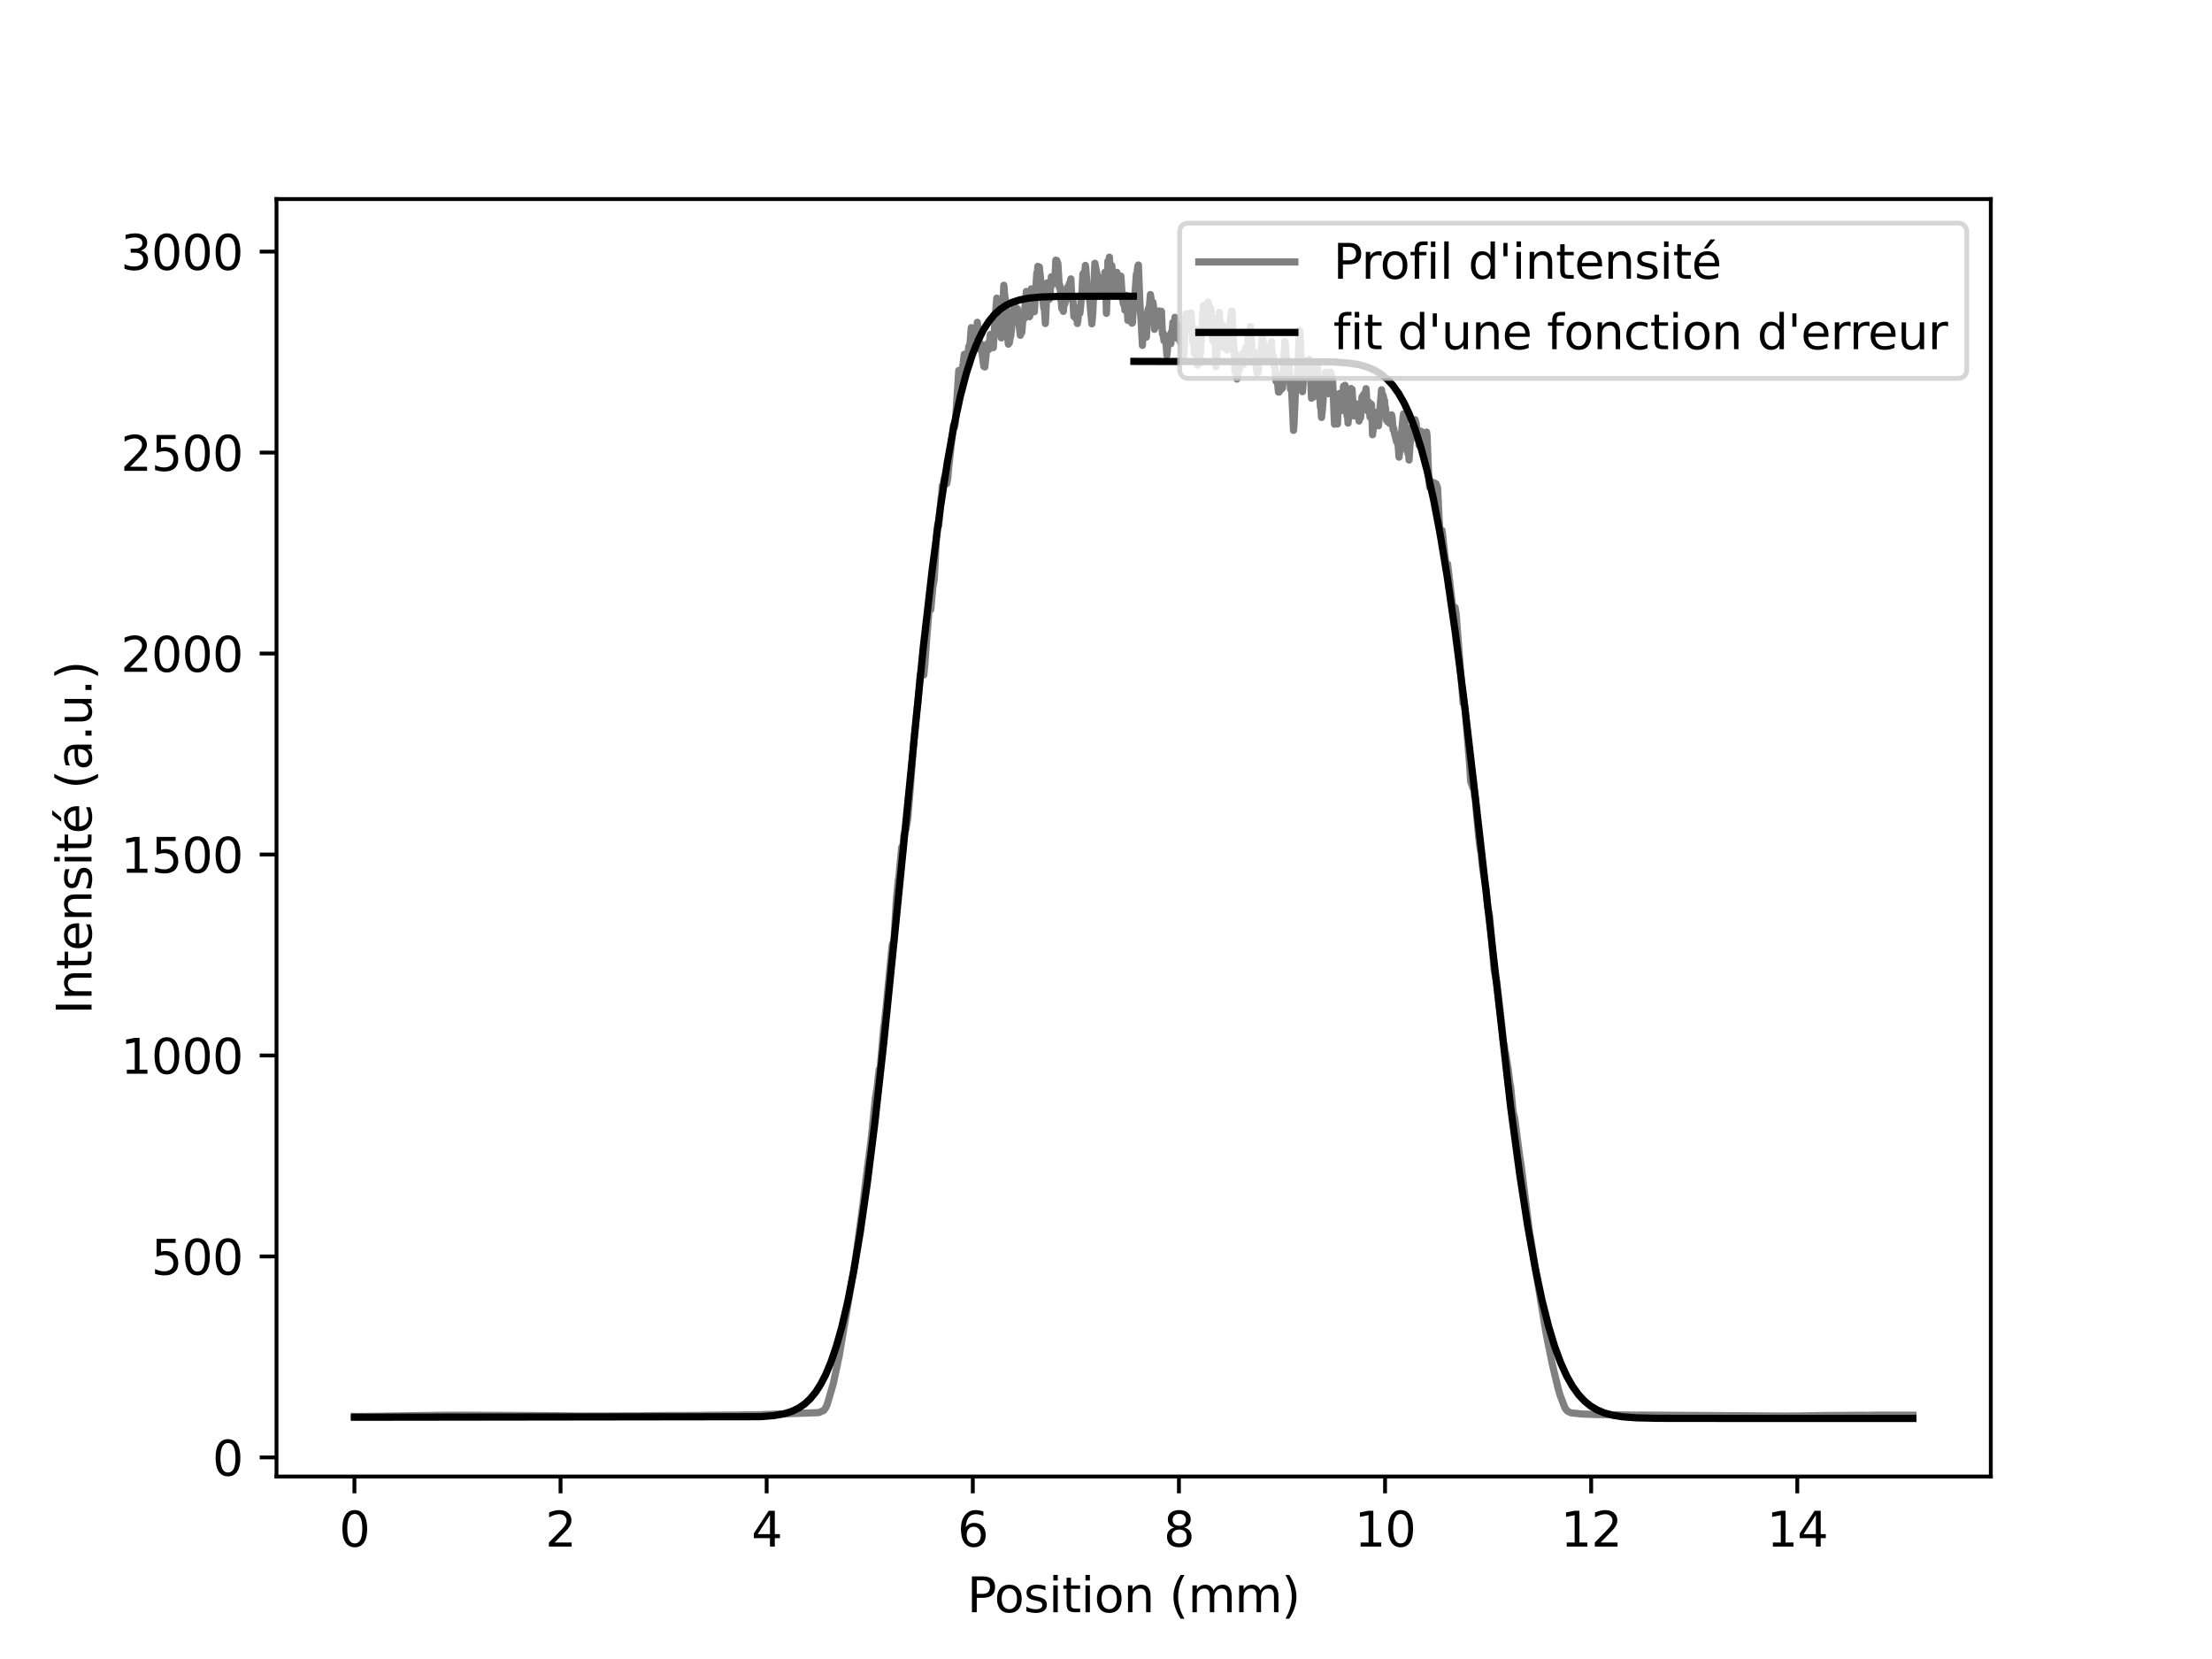 <?xml version="1.0" encoding="utf-8" standalone="no"?>
<!DOCTYPE svg PUBLIC "-//W3C//DTD SVG 1.1//EN"
  "http://www.w3.org/Graphics/SVG/1.1/DTD/svg11.dtd">
<svg xmlns:xlink="http://www.w3.org/1999/xlink" width="460.8pt" height="345.6pt" viewBox="0 0 460.8 345.6" xmlns="http://www.w3.org/2000/svg" version="1.1">
 <defs>
  <style type="text/css">*{stroke-linejoin: round; stroke-linecap: butt}</style>
 </defs>
 <g id="figure_1">
  <g id="patch_1">
   <path d="M 0 345.6 
L 460.8 345.6 
L 460.8 0 
L 0 0 
z
" style="fill: #ffffff"/>
  </g>
  <g id="axes_1">
   <g id="patch_2">
    <path d="M 57.6 307.584 
L 414.72 307.584 
L 414.72 41.472 
L 57.6 41.472 
z
" style="fill: #ffffff"/>
   </g>
   <g id="matplotlib.axis_1">
    <g id="xtick_1">
     <g id="line2d_1">
      <defs>
       <path id="m2271ad4a4c" d="M 0 0 
L 0 3.5 
" style="stroke: #000000; stroke-width: 0.8"/>
      </defs>
      <g>
       <use xlink:href="#m2271ad4a4c" x="73.833" y="307.584" style="stroke: #000000; stroke-width: 0.8"/>
      </g>
     </g>
     <g id="text_1">
      <!-- 0 -->
      <g transform="translate(70.651 322.182) scale(0.1 -0.1)">
       <defs>
        <path id="DejaVuSans-30" d="M 2034 4250 
Q 1547 4250 1301 3770 
Q 1056 3291 1056 2328 
Q 1056 1369 1301 889 
Q 1547 409 2034 409 
Q 2525 409 2770 889 
Q 3016 1369 3016 2328 
Q 3016 3291 2770 3770 
Q 2525 4250 2034 4250 
z
M 2034 4750 
Q 2819 4750 3233 4129 
Q 3647 3509 3647 2328 
Q 3647 1150 3233 529 
Q 2819 -91 2034 -91 
Q 1250 -91 836 529 
Q 422 1150 422 2328 
Q 422 3509 836 4129 
Q 1250 4750 2034 4750 
z
" transform="scale(0.016)"/>
       </defs>
       <use xlink:href="#DejaVuSans-30"/>
      </g>
     </g>
    </g>
    <g id="xtick_2">
     <g id="line2d_2">
      <g>
       <use xlink:href="#m2271ad4a4c" x="116.772" y="307.584" style="stroke: #000000; stroke-width: 0.8"/>
      </g>
     </g>
     <g id="text_2">
      <!-- 2 -->
      <g transform="translate(113.591 322.182) scale(0.1 -0.1)">
       <defs>
        <path id="DejaVuSans-32" d="M 1228 531 
L 3431 531 
L 3431 0 
L 469 0 
L 469 531 
Q 828 903 1448 1529 
Q 2069 2156 2228 2338 
Q 2531 2678 2651 2914 
Q 2772 3150 2772 3378 
Q 2772 3750 2511 3984 
Q 2250 4219 1831 4219 
Q 1534 4219 1204 4116 
Q 875 4013 500 3803 
L 500 4441 
Q 881 4594 1212 4672 
Q 1544 4750 1819 4750 
Q 2544 4750 2975 4387 
Q 3406 4025 3406 3419 
Q 3406 3131 3298 2873 
Q 3191 2616 2906 2266 
Q 2828 2175 2409 1742 
Q 1991 1309 1228 531 
z
" transform="scale(0.016)"/>
       </defs>
       <use xlink:href="#DejaVuSans-32"/>
      </g>
     </g>
    </g>
    <g id="xtick_3">
     <g id="line2d_3">
      <g>
       <use xlink:href="#m2271ad4a4c" x="159.712" y="307.584" style="stroke: #000000; stroke-width: 0.8"/>
      </g>
     </g>
     <g id="text_3">
      <!-- 4 -->
      <g transform="translate(156.531 322.182) scale(0.1 -0.1)">
       <defs>
        <path id="DejaVuSans-34" d="M 2419 4116 
L 825 1625 
L 2419 1625 
L 2419 4116 
z
M 2253 4666 
L 3047 4666 
L 3047 1625 
L 3713 1625 
L 3713 1100 
L 3047 1100 
L 3047 0 
L 2419 0 
L 2419 1100 
L 313 1100 
L 313 1709 
L 2253 4666 
z
" transform="scale(0.016)"/>
       </defs>
       <use xlink:href="#DejaVuSans-34"/>
      </g>
     </g>
    </g>
    <g id="xtick_4">
     <g id="line2d_4">
      <g>
       <use xlink:href="#m2271ad4a4c" x="202.652" y="307.584" style="stroke: #000000; stroke-width: 0.8"/>
      </g>
     </g>
     <g id="text_4">
      <!-- 6 -->
      <g transform="translate(199.471 322.182) scale(0.1 -0.1)">
       <defs>
        <path id="DejaVuSans-36" d="M 2113 2584 
Q 1688 2584 1439 2293 
Q 1191 2003 1191 1497 
Q 1191 994 1439 701 
Q 1688 409 2113 409 
Q 2538 409 2786 701 
Q 3034 994 3034 1497 
Q 3034 2003 2786 2293 
Q 2538 2584 2113 2584 
z
M 3366 4563 
L 3366 3988 
Q 3128 4100 2886 4159 
Q 2644 4219 2406 4219 
Q 1781 4219 1451 3797 
Q 1122 3375 1075 2522 
Q 1259 2794 1537 2939 
Q 1816 3084 2150 3084 
Q 2853 3084 3261 2657 
Q 3669 2231 3669 1497 
Q 3669 778 3244 343 
Q 2819 -91 2113 -91 
Q 1303 -91 875 529 
Q 447 1150 447 2328 
Q 447 3434 972 4092 
Q 1497 4750 2381 4750 
Q 2619 4750 2861 4703 
Q 3103 4656 3366 4563 
z
" transform="scale(0.016)"/>
       </defs>
       <use xlink:href="#DejaVuSans-36"/>
      </g>
     </g>
    </g>
    <g id="xtick_5">
     <g id="line2d_5">
      <g>
       <use xlink:href="#m2271ad4a4c" x="245.592" y="307.584" style="stroke: #000000; stroke-width: 0.8"/>
      </g>
     </g>
     <g id="text_5">
      <!-- 8 -->
      <g transform="translate(242.41 322.182) scale(0.1 -0.1)">
       <defs>
        <path id="DejaVuSans-38" d="M 2034 2216 
Q 1584 2216 1326 1975 
Q 1069 1734 1069 1313 
Q 1069 891 1326 650 
Q 1584 409 2034 409 
Q 2484 409 2743 651 
Q 3003 894 3003 1313 
Q 3003 1734 2745 1975 
Q 2488 2216 2034 2216 
z
M 1403 2484 
Q 997 2584 770 2862 
Q 544 3141 544 3541 
Q 544 4100 942 4425 
Q 1341 4750 2034 4750 
Q 2731 4750 3128 4425 
Q 3525 4100 3525 3541 
Q 3525 3141 3298 2862 
Q 3072 2584 2669 2484 
Q 3125 2378 3379 2068 
Q 3634 1759 3634 1313 
Q 3634 634 3220 271 
Q 2806 -91 2034 -91 
Q 1263 -91 848 271 
Q 434 634 434 1313 
Q 434 1759 690 2068 
Q 947 2378 1403 2484 
z
M 1172 3481 
Q 1172 3119 1398 2916 
Q 1625 2713 2034 2713 
Q 2441 2713 2670 2916 
Q 2900 3119 2900 3481 
Q 2900 3844 2670 4047 
Q 2441 4250 2034 4250 
Q 1625 4250 1398 4047 
Q 1172 3844 1172 3481 
z
" transform="scale(0.016)"/>
       </defs>
       <use xlink:href="#DejaVuSans-38"/>
      </g>
     </g>
    </g>
    <g id="xtick_6">
     <g id="line2d_6">
      <g>
       <use xlink:href="#m2271ad4a4c" x="288.531" y="307.584" style="stroke: #000000; stroke-width: 0.8"/>
      </g>
     </g>
     <g id="text_6">
      <!-- 10 -->
      <g transform="translate(282.169 322.182) scale(0.1 -0.1)">
       <defs>
        <path id="DejaVuSans-31" d="M 794 531 
L 1825 531 
L 1825 4091 
L 703 3866 
L 703 4441 
L 1819 4666 
L 2450 4666 
L 2450 531 
L 3481 531 
L 3481 0 
L 794 0 
L 794 531 
z
" transform="scale(0.016)"/>
       </defs>
       <use xlink:href="#DejaVuSans-31"/>
       <use xlink:href="#DejaVuSans-30" x="63.623"/>
      </g>
     </g>
    </g>
    <g id="xtick_7">
     <g id="line2d_7">
      <g>
       <use xlink:href="#m2271ad4a4c" x="331.471" y="307.584" style="stroke: #000000; stroke-width: 0.8"/>
      </g>
     </g>
     <g id="text_7">
      <!-- 12 -->
      <g transform="translate(325.109 322.182) scale(0.1 -0.1)">
       <use xlink:href="#DejaVuSans-31"/>
       <use xlink:href="#DejaVuSans-32" x="63.623"/>
      </g>
     </g>
    </g>
    <g id="xtick_8">
     <g id="line2d_8">
      <g>
       <use xlink:href="#m2271ad4a4c" x="374.411" y="307.584" style="stroke: #000000; stroke-width: 0.8"/>
      </g>
     </g>
     <g id="text_8">
      <!-- 14 -->
      <g transform="translate(368.048 322.182) scale(0.1 -0.1)">
       <use xlink:href="#DejaVuSans-31"/>
       <use xlink:href="#DejaVuSans-34" x="63.623"/>
      </g>
     </g>
    </g>
    <g id="text_9">
     <!-- Position (mm) -->
     <g transform="translate(201.465 335.861) scale(0.1 -0.1)">
      <defs>
       <path id="DejaVuSans-50" d="M 1259 4147 
L 1259 2394 
L 2053 2394 
Q 2494 2394 2734 2622 
Q 2975 2850 2975 3272 
Q 2975 3691 2734 3919 
Q 2494 4147 2053 4147 
L 1259 4147 
z
M 628 4666 
L 2053 4666 
Q 2838 4666 3239 4311 
Q 3641 3956 3641 3272 
Q 3641 2581 3239 2228 
Q 2838 1875 2053 1875 
L 1259 1875 
L 1259 0 
L 628 0 
L 628 4666 
z
" transform="scale(0.016)"/>
       <path id="DejaVuSans-6f" d="M 1959 3097 
Q 1497 3097 1228 2736 
Q 959 2375 959 1747 
Q 959 1119 1226 758 
Q 1494 397 1959 397 
Q 2419 397 2687 759 
Q 2956 1122 2956 1747 
Q 2956 2369 2687 2733 
Q 2419 3097 1959 3097 
z
M 1959 3584 
Q 2709 3584 3137 3096 
Q 3566 2609 3566 1747 
Q 3566 888 3137 398 
Q 2709 -91 1959 -91 
Q 1206 -91 779 398 
Q 353 888 353 1747 
Q 353 2609 779 3096 
Q 1206 3584 1959 3584 
z
" transform="scale(0.016)"/>
       <path id="DejaVuSans-73" d="M 2834 3397 
L 2834 2853 
Q 2591 2978 2328 3040 
Q 2066 3103 1784 3103 
Q 1356 3103 1142 2972 
Q 928 2841 928 2578 
Q 928 2378 1081 2264 
Q 1234 2150 1697 2047 
L 1894 2003 
Q 2506 1872 2764 1633 
Q 3022 1394 3022 966 
Q 3022 478 2636 193 
Q 2250 -91 1575 -91 
Q 1294 -91 989 -36 
Q 684 19 347 128 
L 347 722 
Q 666 556 975 473 
Q 1284 391 1588 391 
Q 1994 391 2212 530 
Q 2431 669 2431 922 
Q 2431 1156 2273 1281 
Q 2116 1406 1581 1522 
L 1381 1569 
Q 847 1681 609 1914 
Q 372 2147 372 2553 
Q 372 3047 722 3315 
Q 1072 3584 1716 3584 
Q 2034 3584 2315 3537 
Q 2597 3491 2834 3397 
z
" transform="scale(0.016)"/>
       <path id="DejaVuSans-69" d="M 603 3500 
L 1178 3500 
L 1178 0 
L 603 0 
L 603 3500 
z
M 603 4863 
L 1178 4863 
L 1178 4134 
L 603 4134 
L 603 4863 
z
" transform="scale(0.016)"/>
       <path id="DejaVuSans-74" d="M 1172 4494 
L 1172 3500 
L 2356 3500 
L 2356 3053 
L 1172 3053 
L 1172 1153 
Q 1172 725 1289 603 
Q 1406 481 1766 481 
L 2356 481 
L 2356 0 
L 1766 0 
Q 1100 0 847 248 
Q 594 497 594 1153 
L 594 3053 
L 172 3053 
L 172 3500 
L 594 3500 
L 594 4494 
L 1172 4494 
z
" transform="scale(0.016)"/>
       <path id="DejaVuSans-6e" d="M 3513 2113 
L 3513 0 
L 2938 0 
L 2938 2094 
Q 2938 2591 2744 2837 
Q 2550 3084 2163 3084 
Q 1697 3084 1428 2787 
Q 1159 2491 1159 1978 
L 1159 0 
L 581 0 
L 581 3500 
L 1159 3500 
L 1159 2956 
Q 1366 3272 1645 3428 
Q 1925 3584 2291 3584 
Q 2894 3584 3203 3211 
Q 3513 2838 3513 2113 
z
" transform="scale(0.016)"/>
       <path id="DejaVuSans-20" transform="scale(0.016)"/>
       <path id="DejaVuSans-28" d="M 1984 4856 
Q 1566 4138 1362 3434 
Q 1159 2731 1159 2009 
Q 1159 1288 1364 580 
Q 1569 -128 1984 -844 
L 1484 -844 
Q 1016 -109 783 600 
Q 550 1309 550 2009 
Q 550 2706 781 3412 
Q 1013 4119 1484 4856 
L 1984 4856 
z
" transform="scale(0.016)"/>
       <path id="DejaVuSans-6d" d="M 3328 2828 
Q 3544 3216 3844 3400 
Q 4144 3584 4550 3584 
Q 5097 3584 5394 3201 
Q 5691 2819 5691 2113 
L 5691 0 
L 5113 0 
L 5113 2094 
Q 5113 2597 4934 2840 
Q 4756 3084 4391 3084 
Q 3944 3084 3684 2787 
Q 3425 2491 3425 1978 
L 3425 0 
L 2847 0 
L 2847 2094 
Q 2847 2600 2669 2842 
Q 2491 3084 2119 3084 
Q 1678 3084 1418 2786 
Q 1159 2488 1159 1978 
L 1159 0 
L 581 0 
L 581 3500 
L 1159 3500 
L 1159 2956 
Q 1356 3278 1631 3431 
Q 1906 3584 2284 3584 
Q 2666 3584 2933 3390 
Q 3200 3197 3328 2828 
z
" transform="scale(0.016)"/>
       <path id="DejaVuSans-29" d="M 513 4856 
L 1013 4856 
Q 1481 4119 1714 3412 
Q 1947 2706 1947 2009 
Q 1947 1309 1714 600 
Q 1481 -109 1013 -844 
L 513 -844 
Q 928 -128 1133 580 
Q 1338 1288 1338 2009 
Q 1338 2731 1133 3434 
Q 928 4138 513 4856 
z
" transform="scale(0.016)"/>
      </defs>
      <use xlink:href="#DejaVuSans-50"/>
      <use xlink:href="#DejaVuSans-6f" x="56.678"/>
      <use xlink:href="#DejaVuSans-73" x="117.859"/>
      <use xlink:href="#DejaVuSans-69" x="169.959"/>
      <use xlink:href="#DejaVuSans-74" x="197.742"/>
      <use xlink:href="#DejaVuSans-69" x="236.951"/>
      <use xlink:href="#DejaVuSans-6f" x="264.734"/>
      <use xlink:href="#DejaVuSans-6e" x="325.916"/>
      <use xlink:href="#DejaVuSans-20" x="389.295"/>
      <use xlink:href="#DejaVuSans-28" x="421.082"/>
      <use xlink:href="#DejaVuSans-6d" x="460.096"/>
      <use xlink:href="#DejaVuSans-6d" x="557.508"/>
      <use xlink:href="#DejaVuSans-29" x="654.92"/>
     </g>
    </g>
   </g>
   <g id="matplotlib.axis_2">
    <g id="ytick_1">
     <g id="line2d_9">
      <defs>
       <path id="mf94b287a03" d="M 0 0 
L -3.5 0 
" style="stroke: #000000; stroke-width: 0.8"/>
      </defs>
      <g>
       <use xlink:href="#mf94b287a03" x="57.6" y="303.607" style="stroke: #000000; stroke-width: 0.8"/>
      </g>
     </g>
     <g id="text_10">
      <!-- 0 -->
      <g transform="translate(44.237 307.406) scale(0.1 -0.1)">
       <use xlink:href="#DejaVuSans-30"/>
      </g>
     </g>
    </g>
    <g id="ytick_2">
     <g id="line2d_10">
      <g>
       <use xlink:href="#mf94b287a03" x="57.6" y="261.742" style="stroke: #000000; stroke-width: 0.8"/>
      </g>
     </g>
     <g id="text_11">
      <!-- 500 -->
      <g transform="translate(31.512 265.541) scale(0.1 -0.1)">
       <defs>
        <path id="DejaVuSans-35" d="M 691 4666 
L 3169 4666 
L 3169 4134 
L 1269 4134 
L 1269 2991 
Q 1406 3038 1543 3061 
Q 1681 3084 1819 3084 
Q 2600 3084 3056 2656 
Q 3513 2228 3513 1497 
Q 3513 744 3044 326 
Q 2575 -91 1722 -91 
Q 1428 -91 1123 -41 
Q 819 9 494 109 
L 494 744 
Q 775 591 1075 516 
Q 1375 441 1709 441 
Q 2250 441 2565 725 
Q 2881 1009 2881 1497 
Q 2881 1984 2565 2268 
Q 2250 2553 1709 2553 
Q 1456 2553 1204 2497 
Q 953 2441 691 2322 
L 691 4666 
z
" transform="scale(0.016)"/>
       </defs>
       <use xlink:href="#DejaVuSans-35"/>
       <use xlink:href="#DejaVuSans-30" x="63.623"/>
       <use xlink:href="#DejaVuSans-30" x="127.246"/>
      </g>
     </g>
    </g>
    <g id="ytick_3">
     <g id="line2d_11">
      <g>
       <use xlink:href="#mf94b287a03" x="57.6" y="219.876" style="stroke: #000000; stroke-width: 0.8"/>
      </g>
     </g>
     <g id="text_12">
      <!-- 1000 -->
      <g transform="translate(25.15 223.675) scale(0.1 -0.1)">
       <use xlink:href="#DejaVuSans-31"/>
       <use xlink:href="#DejaVuSans-30" x="63.623"/>
       <use xlink:href="#DejaVuSans-30" x="127.246"/>
       <use xlink:href="#DejaVuSans-30" x="190.869"/>
      </g>
     </g>
    </g>
    <g id="ytick_4">
     <g id="line2d_12">
      <g>
       <use xlink:href="#mf94b287a03" x="57.6" y="178.01" style="stroke: #000000; stroke-width: 0.8"/>
      </g>
     </g>
     <g id="text_13">
      <!-- 1500 -->
      <g transform="translate(25.15 181.81) scale(0.1 -0.1)">
       <use xlink:href="#DejaVuSans-31"/>
       <use xlink:href="#DejaVuSans-35" x="63.623"/>
       <use xlink:href="#DejaVuSans-30" x="127.246"/>
       <use xlink:href="#DejaVuSans-30" x="190.869"/>
      </g>
     </g>
    </g>
    <g id="ytick_5">
     <g id="line2d_13">
      <g>
       <use xlink:href="#mf94b287a03" x="57.6" y="136.145" style="stroke: #000000; stroke-width: 0.8"/>
      </g>
     </g>
     <g id="text_14">
      <!-- 2000 -->
      <g transform="translate(25.15 139.944) scale(0.1 -0.1)">
       <use xlink:href="#DejaVuSans-32"/>
       <use xlink:href="#DejaVuSans-30" x="63.623"/>
       <use xlink:href="#DejaVuSans-30" x="127.246"/>
       <use xlink:href="#DejaVuSans-30" x="190.869"/>
      </g>
     </g>
    </g>
    <g id="ytick_6">
     <g id="line2d_14">
      <g>
       <use xlink:href="#mf94b287a03" x="57.6" y="94.279" style="stroke: #000000; stroke-width: 0.8"/>
      </g>
     </g>
     <g id="text_15">
      <!-- 2500 -->
      <g transform="translate(25.15 98.079) scale(0.1 -0.1)">
       <use xlink:href="#DejaVuSans-32"/>
       <use xlink:href="#DejaVuSans-35" x="63.623"/>
       <use xlink:href="#DejaVuSans-30" x="127.246"/>
       <use xlink:href="#DejaVuSans-30" x="190.869"/>
      </g>
     </g>
    </g>
    <g id="ytick_7">
     <g id="line2d_15">
      <g>
       <use xlink:href="#mf94b287a03" x="57.6" y="52.414" style="stroke: #000000; stroke-width: 0.8"/>
      </g>
     </g>
     <g id="text_16">
      <!-- 3000 -->
      <g transform="translate(25.15 56.213) scale(0.1 -0.1)">
       <defs>
        <path id="DejaVuSans-33" d="M 2597 2516 
Q 3050 2419 3304 2112 
Q 3559 1806 3559 1356 
Q 3559 666 3084 287 
Q 2609 -91 1734 -91 
Q 1441 -91 1130 -33 
Q 819 25 488 141 
L 488 750 
Q 750 597 1062 519 
Q 1375 441 1716 441 
Q 2309 441 2620 675 
Q 2931 909 2931 1356 
Q 2931 1769 2642 2001 
Q 2353 2234 1838 2234 
L 1294 2234 
L 1294 2753 
L 1863 2753 
Q 2328 2753 2575 2939 
Q 2822 3125 2822 3475 
Q 2822 3834 2567 4026 
Q 2313 4219 1838 4219 
Q 1578 4219 1281 4162 
Q 984 4106 628 3988 
L 628 4550 
Q 988 4650 1302 4700 
Q 1616 4750 1894 4750 
Q 2613 4750 3031 4423 
Q 3450 4097 3450 3541 
Q 3450 3153 3228 2886 
Q 3006 2619 2597 2516 
z
" transform="scale(0.016)"/>
       </defs>
       <use xlink:href="#DejaVuSans-33"/>
       <use xlink:href="#DejaVuSans-30" x="63.623"/>
       <use xlink:href="#DejaVuSans-30" x="127.246"/>
       <use xlink:href="#DejaVuSans-30" x="190.869"/>
      </g>
     </g>
    </g>
    <g id="text_17">
     <!-- Intensité (a.u.) -->
     <g transform="translate(19.07 211.309) rotate(-90) scale(0.1 -0.1)">
      <defs>
       <path id="DejaVuSans-49" d="M 628 4666 
L 1259 4666 
L 1259 0 
L 628 0 
L 628 4666 
z
" transform="scale(0.016)"/>
       <path id="DejaVuSans-65" d="M 3597 1894 
L 3597 1613 
L 953 1613 
Q 991 1019 1311 708 
Q 1631 397 2203 397 
Q 2534 397 2845 478 
Q 3156 559 3463 722 
L 3463 178 
Q 3153 47 2828 -22 
Q 2503 -91 2169 -91 
Q 1331 -91 842 396 
Q 353 884 353 1716 
Q 353 2575 817 3079 
Q 1281 3584 2069 3584 
Q 2775 3584 3186 3129 
Q 3597 2675 3597 1894 
z
M 3022 2063 
Q 3016 2534 2758 2815 
Q 2500 3097 2075 3097 
Q 1594 3097 1305 2825 
Q 1016 2553 972 2059 
L 3022 2063 
z
" transform="scale(0.016)"/>
       <path id="DejaVuSans-e9" d="M 3597 1894 
L 3597 1613 
L 953 1613 
Q 991 1019 1311 708 
Q 1631 397 2203 397 
Q 2534 397 2845 478 
Q 3156 559 3463 722 
L 3463 178 
Q 3153 47 2828 -22 
Q 2503 -91 2169 -91 
Q 1331 -91 842 396 
Q 353 884 353 1716 
Q 353 2575 817 3079 
Q 1281 3584 2069 3584 
Q 2775 3584 3186 3129 
Q 3597 2675 3597 1894 
z
M 3022 2063 
Q 3016 2534 2758 2815 
Q 2500 3097 2075 3097 
Q 1594 3097 1305 2825 
Q 1016 2553 972 2059 
L 3022 2063 
z
M 2466 5119 
L 3088 5119 
L 2070 3944 
L 1591 3944 
L 2466 5119 
z
" transform="scale(0.016)"/>
       <path id="DejaVuSans-61" d="M 2194 1759 
Q 1497 1759 1228 1600 
Q 959 1441 959 1056 
Q 959 750 1161 570 
Q 1363 391 1709 391 
Q 2188 391 2477 730 
Q 2766 1069 2766 1631 
L 2766 1759 
L 2194 1759 
z
M 3341 1997 
L 3341 0 
L 2766 0 
L 2766 531 
Q 2569 213 2275 61 
Q 1981 -91 1556 -91 
Q 1019 -91 701 211 
Q 384 513 384 1019 
Q 384 1609 779 1909 
Q 1175 2209 1959 2209 
L 2766 2209 
L 2766 2266 
Q 2766 2663 2505 2880 
Q 2244 3097 1772 3097 
Q 1472 3097 1187 3025 
Q 903 2953 641 2809 
L 641 3341 
Q 956 3463 1253 3523 
Q 1550 3584 1831 3584 
Q 2591 3584 2966 3190 
Q 3341 2797 3341 1997 
z
" transform="scale(0.016)"/>
       <path id="DejaVuSans-2e" d="M 684 794 
L 1344 794 
L 1344 0 
L 684 0 
L 684 794 
z
" transform="scale(0.016)"/>
       <path id="DejaVuSans-75" d="M 544 1381 
L 544 3500 
L 1119 3500 
L 1119 1403 
Q 1119 906 1312 657 
Q 1506 409 1894 409 
Q 2359 409 2629 706 
Q 2900 1003 2900 1516 
L 2900 3500 
L 3475 3500 
L 3475 0 
L 2900 0 
L 2900 538 
Q 2691 219 2414 64 
Q 2138 -91 1772 -91 
Q 1169 -91 856 284 
Q 544 659 544 1381 
z
M 1991 3584 
L 1991 3584 
z
" transform="scale(0.016)"/>
      </defs>
      <use xlink:href="#DejaVuSans-49"/>
      <use xlink:href="#DejaVuSans-6e" x="29.492"/>
      <use xlink:href="#DejaVuSans-74" x="92.871"/>
      <use xlink:href="#DejaVuSans-65" x="132.08"/>
      <use xlink:href="#DejaVuSans-6e" x="193.604"/>
      <use xlink:href="#DejaVuSans-73" x="256.982"/>
      <use xlink:href="#DejaVuSans-69" x="309.082"/>
      <use xlink:href="#DejaVuSans-74" x="336.865"/>
      <use xlink:href="#DejaVuSans-e9" x="376.074"/>
      <use xlink:href="#DejaVuSans-20" x="437.598"/>
      <use xlink:href="#DejaVuSans-28" x="469.385"/>
      <use xlink:href="#DejaVuSans-61" x="508.398"/>
      <use xlink:href="#DejaVuSans-2e" x="569.678"/>
      <use xlink:href="#DejaVuSans-75" x="601.465"/>
      <use xlink:href="#DejaVuSans-2e" x="664.844"/>
      <use xlink:href="#DejaVuSans-29" x="696.631"/>
     </g>
    </g>
   </g>
   <g id="line2d_16">
    <path d="M 73.833 295.08 
L 74.458 295.097 
L 75.293 295.059 
L 75.709 295.087 
L 76.542 295.071 
L 91.447 294.835 
L 95.197 294.82 
L 96.033 294.809 
L 112.5 294.901 
L 112.708 294.911 
L 114.479 294.912 
L 114.896 294.934 
L 115.626 294.91 
L 116.356 294.941 
L 120.734 294.997 
L 121.461 295.007 
L 121.983 294.988 
L 125.631 294.985 
L 127.613 294.973 
L 128.549 294.986 
L 129.07 294.971 
L 130.322 294.963 
L 131.155 294.953 
L 133.24 294.959 
L 133.656 294.934 
L 139.911 294.881 
L 142.098 294.885 
L 143.661 294.878 
L 144.288 294.857 
L 145.016 294.859 
L 146.06 294.867 
L 146.579 294.849 
L 148.144 294.812 
L 148.664 294.827 
L 150.332 294.811 
L 150.749 294.792 
L 151.375 294.798 
L 153.666 294.793 
L 154.293 294.76 
L 156.586 294.756 
L 157.003 294.757 
L 170.552 294.273 
L 171.594 293.825 
L 172.01 293.263 
L 172.324 292.55 
L 173.573 288.302 
L 174.825 282.437 
L 178.159 262.769 
L 179.827 250.478 
L 180.244 246.922 
L 180.557 244.426 
L 181.39 238.091 
L 181.599 236.296 
L 182.329 228.929 
L 182.745 226.411 
L 182.953 224.434 
L 183.162 222.747 
L 183.267 222.678 
L 183.37 222.448 
L 184.1 213.95 
L 184.205 213.385 
L 184.622 209.613 
L 185.663 198.854 
L 185.871 196.765 
L 185.976 196.51 
L 186.082 196.861 
L 186.185 196.447 
L 186.393 193.17 
L 186.706 187.727 
L 187.123 183.336 
L 187.228 182.978 
L 187.436 180.667 
L 187.853 176.453 
L 188.061 177.069 
L 188.269 174.155 
L 188.375 173.781 
L 188.583 172.772 
L 188.686 172.889 
L 189.102 170.552 
L 189.729 162.961 
L 190.354 154.49 
L 191.084 147.242 
L 191.187 146.745 
L 191.709 140.504 
L 191.812 140.592 
L 192.23 138.897 
L 192.439 140.595 
L 192.647 138.518 
L 193.064 132.876 
L 193.688 125.053 
L 193.897 126.993 
L 194.315 122.37 
L 194.523 121.198 
L 194.627 120.543 
L 195.148 110.534 
L 195.357 109.163 
L 195.565 109.488 
L 196.086 103.368 
L 196.19 102.953 
L 196.295 101.155 
L 196.398 101.421 
L 196.711 99.602 
L 196.816 99.731 
L 196.92 99.482 
L 197.025 98.558 
L 197.233 100.724 
L 197.441 99.55 
L 197.649 97.173 
L 198.588 88.762 
L 198.691 88.466 
L 198.796 89.099 
L 198.899 88.815 
L 199.004 88.148 
L 199.734 77.168 
L 199.942 78.223 
L 200.151 79.605 
L 200.881 73.797 
L 200.984 74.228 
L 201.192 74.059 
L 201.297 73.685 
L 201.4 74.158 
L 201.505 75.489 
L 201.819 72.142 
L 201.922 72.428 
L 202.027 72.112 
L 202.339 68.253 
L 202.444 68.867 
L 202.547 68.469 
L 202.757 68.788 
L 202.86 70.167 
L 203.174 69.28 
L 203.277 68.483 
L 203.382 68.995 
L 203.485 68.825 
L 203.59 67.139 
L 204.112 72.701 
L 204.32 71.615 
L 204.945 76.333 
L 205.05 75.657 
L 205.153 76.451 
L 205.675 71.595 
L 205.778 72.218 
L 205.883 71.943 
L 205.986 72.8 
L 206.3 69.657 
L 206.508 71.055 
L 206.613 70.895 
L 206.716 71.081 
L 206.924 72.418 
L 207.341 65.625 
L 207.654 62.094 
L 207.863 64.685 
L 207.968 64.281 
L 208.176 66.271 
L 208.384 68.637 
L 208.487 68.989 
L 208.593 70.393 
L 209.114 59.424 
L 209.323 61.882 
L 209.426 62.227 
L 209.634 64.938 
L 209.947 70.44 
L 210.053 71.7 
L 210.261 71.423 
L 210.469 70.187 
L 210.572 69.909 
L 211.094 64.568 
L 211.199 64.514 
L 211.302 63.452 
L 211.407 63.758 
L 211.719 65.606 
L 211.824 65.917 
L 211.927 64.304 
L 212.346 68.211 
L 212.554 69.851 
L 212.762 69.349 
L 212.865 69.24 
L 213.179 65.29 
L 213.282 66.522 
L 213.803 60.712 
L 213.909 61.113 
L 214.428 66.003 
L 214.533 65.859 
L 214.847 60.162 
L 215.158 62.445 
L 215.472 64.949 
L 215.993 56.803 
L 216.096 57.173 
L 216.202 55.488 
L 216.305 55.709 
L 216.513 55.623 
L 216.721 57.628 
L 217.451 64.209 
L 217.556 64.026 
L 217.765 67.396 
L 218.181 58.911 
L 218.598 62.354 
L 218.703 61.914 
L 219.014 57.664 
L 219.119 57.895 
L 219.328 59.14 
L 219.433 59.158 
L 219.536 58.946 
L 219.641 57.749 
L 219.744 58.244 
L 219.952 54.184 
L 220.161 54.275 
L 220.266 54.993 
L 220.369 54.835 
L 220.682 59.877 
L 220.788 59.449 
L 221.204 64.302 
L 221.307 63.369 
L 221.515 64.862 
L 221.724 62.02 
L 221.829 63.332 
L 222.351 59.86 
L 222.559 62.211 
L 222.662 61.429 
L 222.767 59.032 
L 222.87 59.473 
L 223.081 58.099 
L 223.289 62.122 
L 223.392 62.024 
L 223.497 62.272 
L 223.705 65.932 
L 223.808 65.439 
L 224.017 66.24 
L 224.227 64.124 
L 224.435 67.389 
L 224.538 66.796 
L 224.747 64.069 
L 224.852 64.418 
L 224.955 65.248 
L 225.06 64.274 
L 225.268 62.096 
L 225.374 61.21 
L 225.582 57.075 
L 225.79 56.771 
L 225.893 57.844 
L 226.101 55.283 
L 226.207 56.018 
L 226.415 59.138 
L 226.52 59.831 
L 226.623 59.667 
L 226.831 61.646 
L 226.937 61.786 
L 227.456 67.456 
L 227.664 64.942 
L 227.978 57.272 
L 228.083 54.842 
L 228.708 58.04 
L 228.811 57.701 
L 229.021 60.572 
L 229.333 58.562 
L 229.438 59.707 
L 229.646 59.368 
L 229.749 60.595 
L 230.063 58.678 
L 230.168 56.72 
L 230.271 57.731 
L 230.376 60.2 
L 230.479 65.275 
L 230.584 62.663 
L 230.793 54.41 
L 230.896 55.254 
L 231.001 55.164 
L 231.104 53.568 
L 231.417 57.784 
L 231.626 55.353 
L 231.939 61.014 
L 232.147 59.137 
L 232.356 60.675 
L 232.669 56.735 
L 232.772 57.798 
L 232.98 61.011 
L 233.086 61.249 
L 233.189 60.628 
L 233.502 57.514 
L 233.815 62.198 
L 234.024 63.354 
L 234.127 62.045 
L 234.335 64.629 
L 234.44 64.434 
L 234.649 61.522 
L 234.962 66.754 
L 235.065 66.228 
L 235.378 62.844 
L 235.482 62.76 
L 235.795 67.323 
L 235.898 67.269 
L 236.212 62.468 
L 236.317 62.954 
L 236.733 57.062 
L 236.836 57.142 
L 237.045 55.395 
L 237.15 55.199 
L 237.463 63.237 
L 237.775 67.829 
L 237.983 71.959 
L 238.191 65.962 
L 238.399 69.708 
L 238.505 69.639 
L 238.713 70.236 
L 238.818 70.234 
L 239.026 65.269 
L 239.234 64.296 
L 239.338 64.412 
L 239.443 63.842 
L 239.651 61.351 
L 239.756 62.021 
L 239.964 64.284 
L 240.173 62.973 
L 240.276 63.676 
L 240.484 68.612 
L 240.692 67.016 
L 240.903 67.945 
L 241.111 64.92 
L 241.319 65.3 
L 241.422 64.773 
L 241.631 65.424 
L 241.736 65.413 
L 241.944 64.854 
L 242.152 69.563 
L 242.257 69.192 
L 242.466 70.976 
L 242.569 69.837 
L 242.674 70.716 
L 242.777 70.527 
L 242.882 71.077 
L 243.09 74.009 
L 243.194 72.965 
L 243.299 70.583 
L 243.404 70.669 
L 243.507 71.075 
L 243.612 69.836 
L 243.715 71.555 
L 243.82 71.05 
L 243.924 71.59 
L 244.029 69.125 
L 244.132 69.69 
L 244.34 67.159 
L 244.445 68.903 
L 244.55 68.535 
L 244.653 68.57 
L 244.759 66.094 
L 245.175 70.455 
L 245.278 70.229 
L 245.487 67.767 
L 245.8 71.123 
L 246.008 69.877 
L 246.113 71.73 
L 246.216 71.404 
L 246.425 74.645 
L 246.633 73.622 
L 247.052 65.393 
L 247.26 67.091 
L 247.363 65.353 
L 247.468 66.187 
L 247.571 65.554 
L 247.779 68.566 
L 247.885 67.78 
L 248.093 65.165 
L 248.406 68.734 
L 248.509 71.368 
L 248.615 70.374 
L 248.823 73.68 
L 248.926 72.795 
L 249.031 73.835 
L 249.239 68.678 
L 249.448 76.055 
L 249.553 74.957 
L 249.656 75.724 
L 249.761 75.682 
L 249.864 75.777 
L 249.969 73.469 
L 250.072 73.631 
L 250.491 66.652 
L 250.699 63.667 
L 251.116 67.407 
L 251.219 68.572 
L 251.324 66.332 
L 251.427 66.802 
L 251.638 62.897 
L 251.741 63.209 
L 251.846 63.719 
L 252.054 65.749 
L 252.157 65.359 
L 252.262 64.299 
L 252.471 68.69 
L 252.679 71.055 
L 252.887 66.363 
L 252.992 67.613 
L 253.304 76.376 
L 253.72 70.506 
L 253.825 70.564 
L 254.034 65.063 
L 254.242 68.565 
L 254.45 69.564 
L 254.555 68.433 
L 254.658 68.52 
L 254.764 67.767 
L 254.972 72.417 
L 255.075 72.379 
L 255.18 71.01 
L 255.285 71.816 
L 255.494 71.568 
L 255.597 71.791 
L 255.702 72.91 
L 255.91 70.001 
L 256.013 70.304 
L 256.221 69.776 
L 256.327 66.425 
L 256.432 66.466 
L 256.535 64.762 
L 256.64 64.802 
L 256.951 71.941 
L 257.057 72.219 
L 257.265 77.477 
L 257.368 76.683 
L 257.473 76.987 
L 257.681 78.967 
L 257.787 78.45 
L 257.995 74.039 
L 258.098 77.293 
L 258.306 75.898 
L 258.514 75.156 
L 258.62 76.159 
L 258.725 76.083 
L 258.933 73.627 
L 259.141 75.823 
L 259.453 72.675 
L 259.558 72.399 
L 259.661 73.626 
L 259.766 72.348 
L 259.869 73.438 
L 259.974 70.342 
L 260.08 70.819 
L 260.183 72.122 
L 260.496 68.018 
L 260.704 71.227 
L 260.913 74.517 
L 261.016 73.923 
L 261.121 75.047 
L 261.329 73.353 
L 261.851 77.655 
L 261.954 77.507 
L 262.059 77.564 
L 262.162 76.661 
L 262.267 73.965 
L 262.373 75.306 
L 262.581 73.25 
L 262.684 73.281 
L 262.892 71.457 
L 262.997 70.03 
L 263.206 71.949 
L 263.519 73.361 
L 263.622 72.769 
L 263.727 72.914 
L 264.039 75.3 
L 264.247 73.744 
L 264.352 74.316 
L 264.455 73.883 
L 264.56 74.914 
L 264.769 71.654 
L 264.874 71.17 
L 265.082 75.307 
L 265.29 74.192 
L 265.499 76.531 
L 265.602 76.715 
L 265.81 79.418 
L 266.02 78.6 
L 266.332 81.673 
L 266.437 81.694 
L 266.645 78.077 
L 266.748 78.729 
L 266.853 81.188 
L 267.062 79.006 
L 267.167 80.855 
L 267.27 79.413 
L 267.478 74.065 
L 267.686 71.153 
L 267.792 72.152 
L 268 75.468 
L 268.103 74.719 
L 268.208 75.524 
L 268.313 75.116 
L 268.416 75.161 
L 268.522 75.644 
L 268.833 81.077 
L 268.938 79.549 
L 269.041 80.571 
L 269.46 89.657 
L 269.563 88.499 
L 269.979 78.935 
L 270.188 80.392 
L 270.709 68.829 
L 270.815 69.461 
L 271.334 81.602 
L 271.648 77.38 
L 271.856 75.164 
L 272.064 76.78 
L 272.272 75.114 
L 272.481 77.348 
L 272.586 76.958 
L 272.794 74.853 
L 272.897 75.584 
L 273.211 82.952 
L 273.419 80.437 
L 273.627 82.704 
L 273.941 76.715 
L 274.044 77.039 
L 274.149 78.537 
L 274.357 76.333 
L 274.462 76.349 
L 274.774 82.651 
L 274.879 81.795 
L 275.087 84.908 
L 275.19 85.151 
L 275.295 86.964 
L 275.504 85.058 
L 275.92 78.955 
L 276.025 78.705 
L 276.128 77.517 
L 276.337 80.125 
L 276.755 82.024 
L 277.172 77.504 
L 277.588 79.236 
L 277.691 81.053 
L 277.902 86.243 
L 278.005 88.374 
L 278.213 86.877 
L 278.318 86.788 
L 278.421 85.404 
L 278.63 88.325 
L 278.838 82.151 
L 279.048 81.958 
L 279.151 82.718 
L 279.256 85.02 
L 279.36 84.807 
L 279.465 85.519 
L 279.881 80.453 
L 279.984 81.32 
L 280.195 80.269 
L 280.506 85.613 
L 280.611 86.612 
L 280.714 86.374 
L 280.819 88.144 
L 281.444 80.936 
L 281.549 82.082 
L 281.653 81.093 
L 281.966 86.067 
L 282.069 86.659 
L 282.174 86.259 
L 282.382 84.334 
L 282.486 84.102 
L 283.007 86.724 
L 283.112 87.711 
L 283.216 86.583 
L 283.424 87.042 
L 283.737 82.663 
L 283.945 83.69 
L 284.051 82.166 
L 284.154 82.175 
L 284.259 82.806 
L 284.57 80.968 
L 284.779 84.246 
L 284.884 85.588 
L 285.092 83.71 
L 285.405 86.904 
L 285.509 86.496 
L 285.614 84.163 
L 285.717 84.268 
L 285.925 90.572 
L 286.447 86.432 
L 286.552 87.497 
L 286.76 87.075 
L 286.863 85.861 
L 287.072 86.76 
L 287.177 88.694 
L 287.801 81.206 
L 288.01 83.293 
L 288.115 82.319 
L 288.323 83.342 
L 288.426 83.415 
L 288.531 85.129 
L 288.637 84.957 
L 288.845 87.539 
L 288.948 87.455 
L 289.053 87.852 
L 289.156 87.068 
L 289.47 88.189 
L 289.573 87.181 
L 289.678 87.5 
L 289.783 87.433 
L 289.886 86.42 
L 289.991 86.825 
L 290.2 89.485 
L 290.303 89.118 
L 290.511 90.329 
L 290.93 92.012 
L 291.138 91.375 
L 291.449 95.234 
L 291.763 92.785 
L 292.074 89 
L 292.284 86.924 
L 292.387 86.212 
L 292.596 87.117 
L 293.012 93.757 
L 293.22 93.966 
L 293.326 94.54 
L 293.431 94.324 
L 293.534 95.837 
L 293.742 92.444 
L 293.847 91.755 
L 294.056 89.748 
L 294.159 88.911 
L 294.264 90.555 
L 294.786 87.422 
L 294.889 87.933 
L 294.994 88.115 
L 295.41 91.74 
L 295.513 91.371 
L 295.619 92.774 
L 295.724 92.359 
L 295.932 89.808 
L 296.14 89.936 
L 296.243 91.232 
L 296.349 90.988 
L 296.452 92.668 
L 296.765 91.976 
L 296.868 92.128 
L 296.973 90.338 
L 297.079 91.607 
L 297.182 90.009 
L 297.287 90.855 
L 297.598 98.744 
L 297.806 101.507 
L 298.12 101.239 
L 298.225 100.308 
L 298.536 102.254 
L 298.642 102.152 
L 298.745 102.604 
L 298.85 100.612 
L 299.058 101.345 
L 299.161 100.799 
L 299.475 101.665 
L 299.788 108.004 
L 299.996 111.177 
L 300.099 110.365 
L 300.413 110.479 
L 301.351 118.903 
L 301.559 117.461 
L 302.498 125.438 
L 302.809 127.652 
L 302.914 127.601 
L 303.122 126.546 
L 303.331 127.892 
L 304.791 146.517 
L 304.894 145.774 
L 305.207 147.794 
L 306.145 159.276 
L 306.354 162.716 
L 306.562 163.372 
L 306.667 163.432 
L 306.77 164.035 
L 306.875 163.559 
L 307.084 164.741 
L 307.187 165.982 
L 307.292 165.915 
L 307.603 169.728 
L 308.022 174.192 
L 308.333 176.745 
L 308.541 177.659 
L 308.75 179.941 
L 308.96 181.533 
L 309.48 184.747 
L 309.585 185.169 
L 309.896 188.946 
L 310.315 190.843 
L 311.253 202.117 
L 311.67 204.109 
L 311.773 204.338 
L 312.816 213.262 
L 313.233 217.37 
L 313.336 217.49 
L 313.544 219.141 
L 313.649 219.419 
L 314.171 222.705 
L 314.587 225.988 
L 314.69 226.344 
L 315.212 231.64 
L 315.526 232.874 
L 316.567 240.808 
L 316.88 242.785 
L 318.652 256.886 
L 318.965 258.558 
L 319.695 263.288 
L 322.091 277.849 
L 323.343 284.024 
L 323.759 285.809 
L 324.592 289.255 
L 325.009 290.677 
L 326.052 293.4 
L 326.572 294.003 
L 327.302 294.329 
L 327.51 294.358 
L 328.762 294.465 
L 329.073 294.526 
L 329.595 294.554 
L 330.011 294.583 
L 330.22 294.588 
L 332.723 294.674 
L 334.702 294.694 
L 335.952 294.734 
L 337.098 294.741 
L 338.975 294.772 
L 339.391 294.764 
L 340.018 294.798 
L 340.33 294.785 
L 341.165 294.813 
L 341.581 294.783 
L 342.206 294.792 
L 372.534 295 
L 372.848 294.975 
L 373.37 294.977 
L 374.619 294.974 
L 375.244 294.977 
L 375.663 294.955 
L 376.182 294.956 
L 377.434 294.922 
L 377.85 294.929 
L 378.475 294.905 
L 379.1 294.896 
L 379.519 294.885 
L 381.498 294.871 
L 383.894 294.857 
L 384.416 294.85 
L 388.064 294.823 
L 388.794 294.839 
L 389.21 294.836 
L 390.981 294.803 
L 391.295 294.805 
L 398.487 294.816 
L 398.487 294.816 
" clip-path="url(#p8476edf5bc)" style="fill: none; stroke: #808080; stroke-width: 1.5; stroke-linecap: square"/>
   </g>
   <g id="line2d_17">
    <path d="M 73.833 295.235 
L 158.252 295.124 
L 161.275 294.886 
L 163.36 294.51 
L 165.028 293.98 
L 166.383 293.321 
L 167.632 292.462 
L 168.779 291.396 
L 169.925 289.998 
L 170.969 288.374 
L 172.01 286.356 
L 173.054 283.873 
L 174.2 280.536 
L 175.347 276.48 
L 176.596 271.154 
L 177.848 264.795 
L 179.203 256.699 
L 180.66 246.561 
L 182.223 234.113 
L 184.1 217.269 
L 186.498 193.544 
L 192.334 134.862 
L 194.21 118.551 
L 195.878 105.886 
L 197.336 96.375 
L 198.691 88.862 
L 200.046 82.584 
L 201.297 77.808 
L 202.547 73.927 
L 203.693 71.058 
L 204.84 68.762 
L 205.986 66.955 
L 207.133 65.555 
L 208.279 64.488 
L 209.531 63.625 
L 210.886 62.966 
L 212.449 62.462 
L 214.325 62.101 
L 216.826 61.864 
L 220.788 61.74 
L 231.731 61.709 
L 236.108 61.709 
L 236.108 61.709 
" clip-path="url(#p8476edf5bc)" style="fill: none; stroke: #000000; stroke-width: 1.5; stroke-linecap: square"/>
   </g>
   <g id="line2d_18">
    <path d="M 236.212 75.281 
L 277.691 75.391 
L 281.028 75.635 
L 283.216 76.001 
L 284.989 76.516 
L 286.447 77.162 
L 287.801 78.01 
L 289.053 79.071 
L 290.2 80.334 
L 291.346 81.935 
L 292.493 83.934 
L 293.639 86.398 
L 294.786 89.39 
L 296.035 93.327 
L 297.287 98.049 
L 298.642 104.105 
L 299.996 111.192 
L 301.454 119.985 
L 303.122 131.481 
L 304.999 146.051 
L 307.395 166.579 
L 314.69 230.597 
L 316.567 244.52 
L 318.235 255.355 
L 319.798 264.085 
L 321.258 270.988 
L 322.613 276.354 
L 323.862 280.476 
L 325.114 283.882 
L 326.364 286.639 
L 327.615 288.843 
L 328.865 290.568 
L 330.116 291.901 
L 331.366 292.91 
L 332.723 293.718 
L 334.181 294.329 
L 335.952 294.815 
L 338.037 295.146 
L 340.954 295.365 
L 345.749 295.469 
L 362.635 295.488 
L 398.487 295.488 
L 398.487 295.488 
" clip-path="url(#p8476edf5bc)" style="fill: none; stroke: #000000; stroke-width: 1.5; stroke-linecap: square"/>
   </g>
   <g id="patch_3">
    <path d="M 57.6 307.584 
L 57.6 41.472 
" style="fill: none; stroke: #000000; stroke-width: 0.8; stroke-linejoin: miter; stroke-linecap: square"/>
   </g>
   <g id="patch_4">
    <path d="M 414.72 307.584 
L 414.72 41.472 
" style="fill: none; stroke: #000000; stroke-width: 0.8; stroke-linejoin: miter; stroke-linecap: square"/>
   </g>
   <g id="patch_5">
    <path d="M 57.6 307.584 
L 414.72 307.584 
" style="fill: none; stroke: #000000; stroke-width: 0.8; stroke-linejoin: miter; stroke-linecap: square"/>
   </g>
   <g id="patch_6">
    <path d="M 57.6 41.472 
L 414.72 41.472 
" style="fill: none; stroke: #000000; stroke-width: 0.8; stroke-linejoin: miter; stroke-linecap: square"/>
   </g>
   <g id="legend_1">
    <g id="patch_7">
     <path d="M 247.739 78.828 
L 407.72 78.828 
Q 409.72 78.828 409.72 76.828 
L 409.72 48.472 
Q 409.72 46.472 407.72 46.472 
L 247.739 46.472 
Q 245.739 46.472 245.739 48.472 
L 245.739 76.828 
Q 245.739 78.828 247.739 78.828 
z
" style="fill: #ffffff; opacity: 0.8; stroke: #cccccc; stroke-linejoin: miter"/>
    </g>
    <g id="line2d_19">
     <path d="M 249.739 54.57 
L 259.739 54.57 
L 269.739 54.57 
" style="fill: none; stroke: #808080; stroke-width: 1.5; stroke-linecap: square"/>
    </g>
    <g id="text_18">
     <!-- Profil d'intensité -->
     <g transform="translate(277.739 58.07) scale(0.1 -0.1)">
      <defs>
       <path id="DejaVuSans-72" d="M 2631 2963 
Q 2534 3019 2420 3045 
Q 2306 3072 2169 3072 
Q 1681 3072 1420 2755 
Q 1159 2438 1159 1844 
L 1159 0 
L 581 0 
L 581 3500 
L 1159 3500 
L 1159 2956 
Q 1341 3275 1631 3429 
Q 1922 3584 2338 3584 
Q 2397 3584 2469 3576 
Q 2541 3569 2628 3553 
L 2631 2963 
z
" transform="scale(0.016)"/>
       <path id="DejaVuSans-66" d="M 2375 4863 
L 2375 4384 
L 1825 4384 
Q 1516 4384 1395 4259 
Q 1275 4134 1275 3809 
L 1275 3500 
L 2222 3500 
L 2222 3053 
L 1275 3053 
L 1275 0 
L 697 0 
L 697 3053 
L 147 3053 
L 147 3500 
L 697 3500 
L 697 3744 
Q 697 4328 969 4595 
Q 1241 4863 1831 4863 
L 2375 4863 
z
" transform="scale(0.016)"/>
       <path id="DejaVuSans-6c" d="M 603 4863 
L 1178 4863 
L 1178 0 
L 603 0 
L 603 4863 
z
" transform="scale(0.016)"/>
       <path id="DejaVuSans-64" d="M 2906 2969 
L 2906 4863 
L 3481 4863 
L 3481 0 
L 2906 0 
L 2906 525 
Q 2725 213 2448 61 
Q 2172 -91 1784 -91 
Q 1150 -91 751 415 
Q 353 922 353 1747 
Q 353 2572 751 3078 
Q 1150 3584 1784 3584 
Q 2172 3584 2448 3432 
Q 2725 3281 2906 2969 
z
M 947 1747 
Q 947 1113 1208 752 
Q 1469 391 1925 391 
Q 2381 391 2643 752 
Q 2906 1113 2906 1747 
Q 2906 2381 2643 2742 
Q 2381 3103 1925 3103 
Q 1469 3103 1208 2742 
Q 947 2381 947 1747 
z
" transform="scale(0.016)"/>
       <path id="DejaVuSans-27" d="M 1147 4666 
L 1147 2931 
L 616 2931 
L 616 4666 
L 1147 4666 
z
" transform="scale(0.016)"/>
      </defs>
      <use xlink:href="#DejaVuSans-50"/>
      <use xlink:href="#DejaVuSans-72" x="58.553"/>
      <use xlink:href="#DejaVuSans-6f" x="97.416"/>
      <use xlink:href="#DejaVuSans-66" x="158.598"/>
      <use xlink:href="#DejaVuSans-69" x="193.803"/>
      <use xlink:href="#DejaVuSans-6c" x="221.586"/>
      <use xlink:href="#DejaVuSans-20" x="249.369"/>
      <use xlink:href="#DejaVuSans-64" x="281.156"/>
      <use xlink:href="#DejaVuSans-27" x="344.633"/>
      <use xlink:href="#DejaVuSans-69" x="372.123"/>
      <use xlink:href="#DejaVuSans-6e" x="399.906"/>
      <use xlink:href="#DejaVuSans-74" x="463.285"/>
      <use xlink:href="#DejaVuSans-65" x="502.494"/>
      <use xlink:href="#DejaVuSans-6e" x="564.018"/>
      <use xlink:href="#DejaVuSans-73" x="627.396"/>
      <use xlink:href="#DejaVuSans-69" x="679.496"/>
      <use xlink:href="#DejaVuSans-74" x="707.279"/>
      <use xlink:href="#DejaVuSans-e9" x="746.488"/>
     </g>
    </g>
    <g id="line2d_20">
     <path d="M 249.739 69.249 
L 259.739 69.249 
L 269.739 69.249 
" style="fill: none; stroke: #000000; stroke-width: 1.5; stroke-linecap: square"/>
    </g>
    <g id="text_19">
     <!-- fit d'une fonction d'erreur -->
     <g transform="translate(277.739 72.749) scale(0.1 -0.1)">
      <defs>
       <path id="DejaVuSans-63" d="M 3122 3366 
L 3122 2828 
Q 2878 2963 2633 3030 
Q 2388 3097 2138 3097 
Q 1578 3097 1268 2742 
Q 959 2388 959 1747 
Q 959 1106 1268 751 
Q 1578 397 2138 397 
Q 2388 397 2633 464 
Q 2878 531 3122 666 
L 3122 134 
Q 2881 22 2623 -34 
Q 2366 -91 2075 -91 
Q 1284 -91 818 406 
Q 353 903 353 1747 
Q 353 2603 823 3093 
Q 1294 3584 2113 3584 
Q 2378 3584 2631 3529 
Q 2884 3475 3122 3366 
z
" transform="scale(0.016)"/>
      </defs>
      <use xlink:href="#DejaVuSans-66"/>
      <use xlink:href="#DejaVuSans-69" x="35.205"/>
      <use xlink:href="#DejaVuSans-74" x="62.988"/>
      <use xlink:href="#DejaVuSans-20" x="102.197"/>
      <use xlink:href="#DejaVuSans-64" x="133.984"/>
      <use xlink:href="#DejaVuSans-27" x="197.461"/>
      <use xlink:href="#DejaVuSans-75" x="224.951"/>
      <use xlink:href="#DejaVuSans-6e" x="288.33"/>
      <use xlink:href="#DejaVuSans-65" x="351.709"/>
      <use xlink:href="#DejaVuSans-20" x="413.232"/>
      <use xlink:href="#DejaVuSans-66" x="445.02"/>
      <use xlink:href="#DejaVuSans-6f" x="480.225"/>
      <use xlink:href="#DejaVuSans-6e" x="541.406"/>
      <use xlink:href="#DejaVuSans-63" x="604.785"/>
      <use xlink:href="#DejaVuSans-74" x="659.766"/>
      <use xlink:href="#DejaVuSans-69" x="698.975"/>
      <use xlink:href="#DejaVuSans-6f" x="726.758"/>
      <use xlink:href="#DejaVuSans-6e" x="787.939"/>
      <use xlink:href="#DejaVuSans-20" x="851.318"/>
      <use xlink:href="#DejaVuSans-64" x="883.105"/>
      <use xlink:href="#DejaVuSans-27" x="946.582"/>
      <use xlink:href="#DejaVuSans-65" x="974.072"/>
      <use xlink:href="#DejaVuSans-72" x="1035.596"/>
      <use xlink:href="#DejaVuSans-72" x="1074.959"/>
      <use xlink:href="#DejaVuSans-65" x="1113.822"/>
      <use xlink:href="#DejaVuSans-75" x="1175.346"/>
      <use xlink:href="#DejaVuSans-72" x="1238.725"/>
     </g>
    </g>
   </g>
  </g>
 </g>
 <defs>
  <clipPath id="p8476edf5bc">
   <rect x="57.6" y="41.472" width="357.12" height="266.112"/>
  </clipPath>
 </defs>
</svg>
